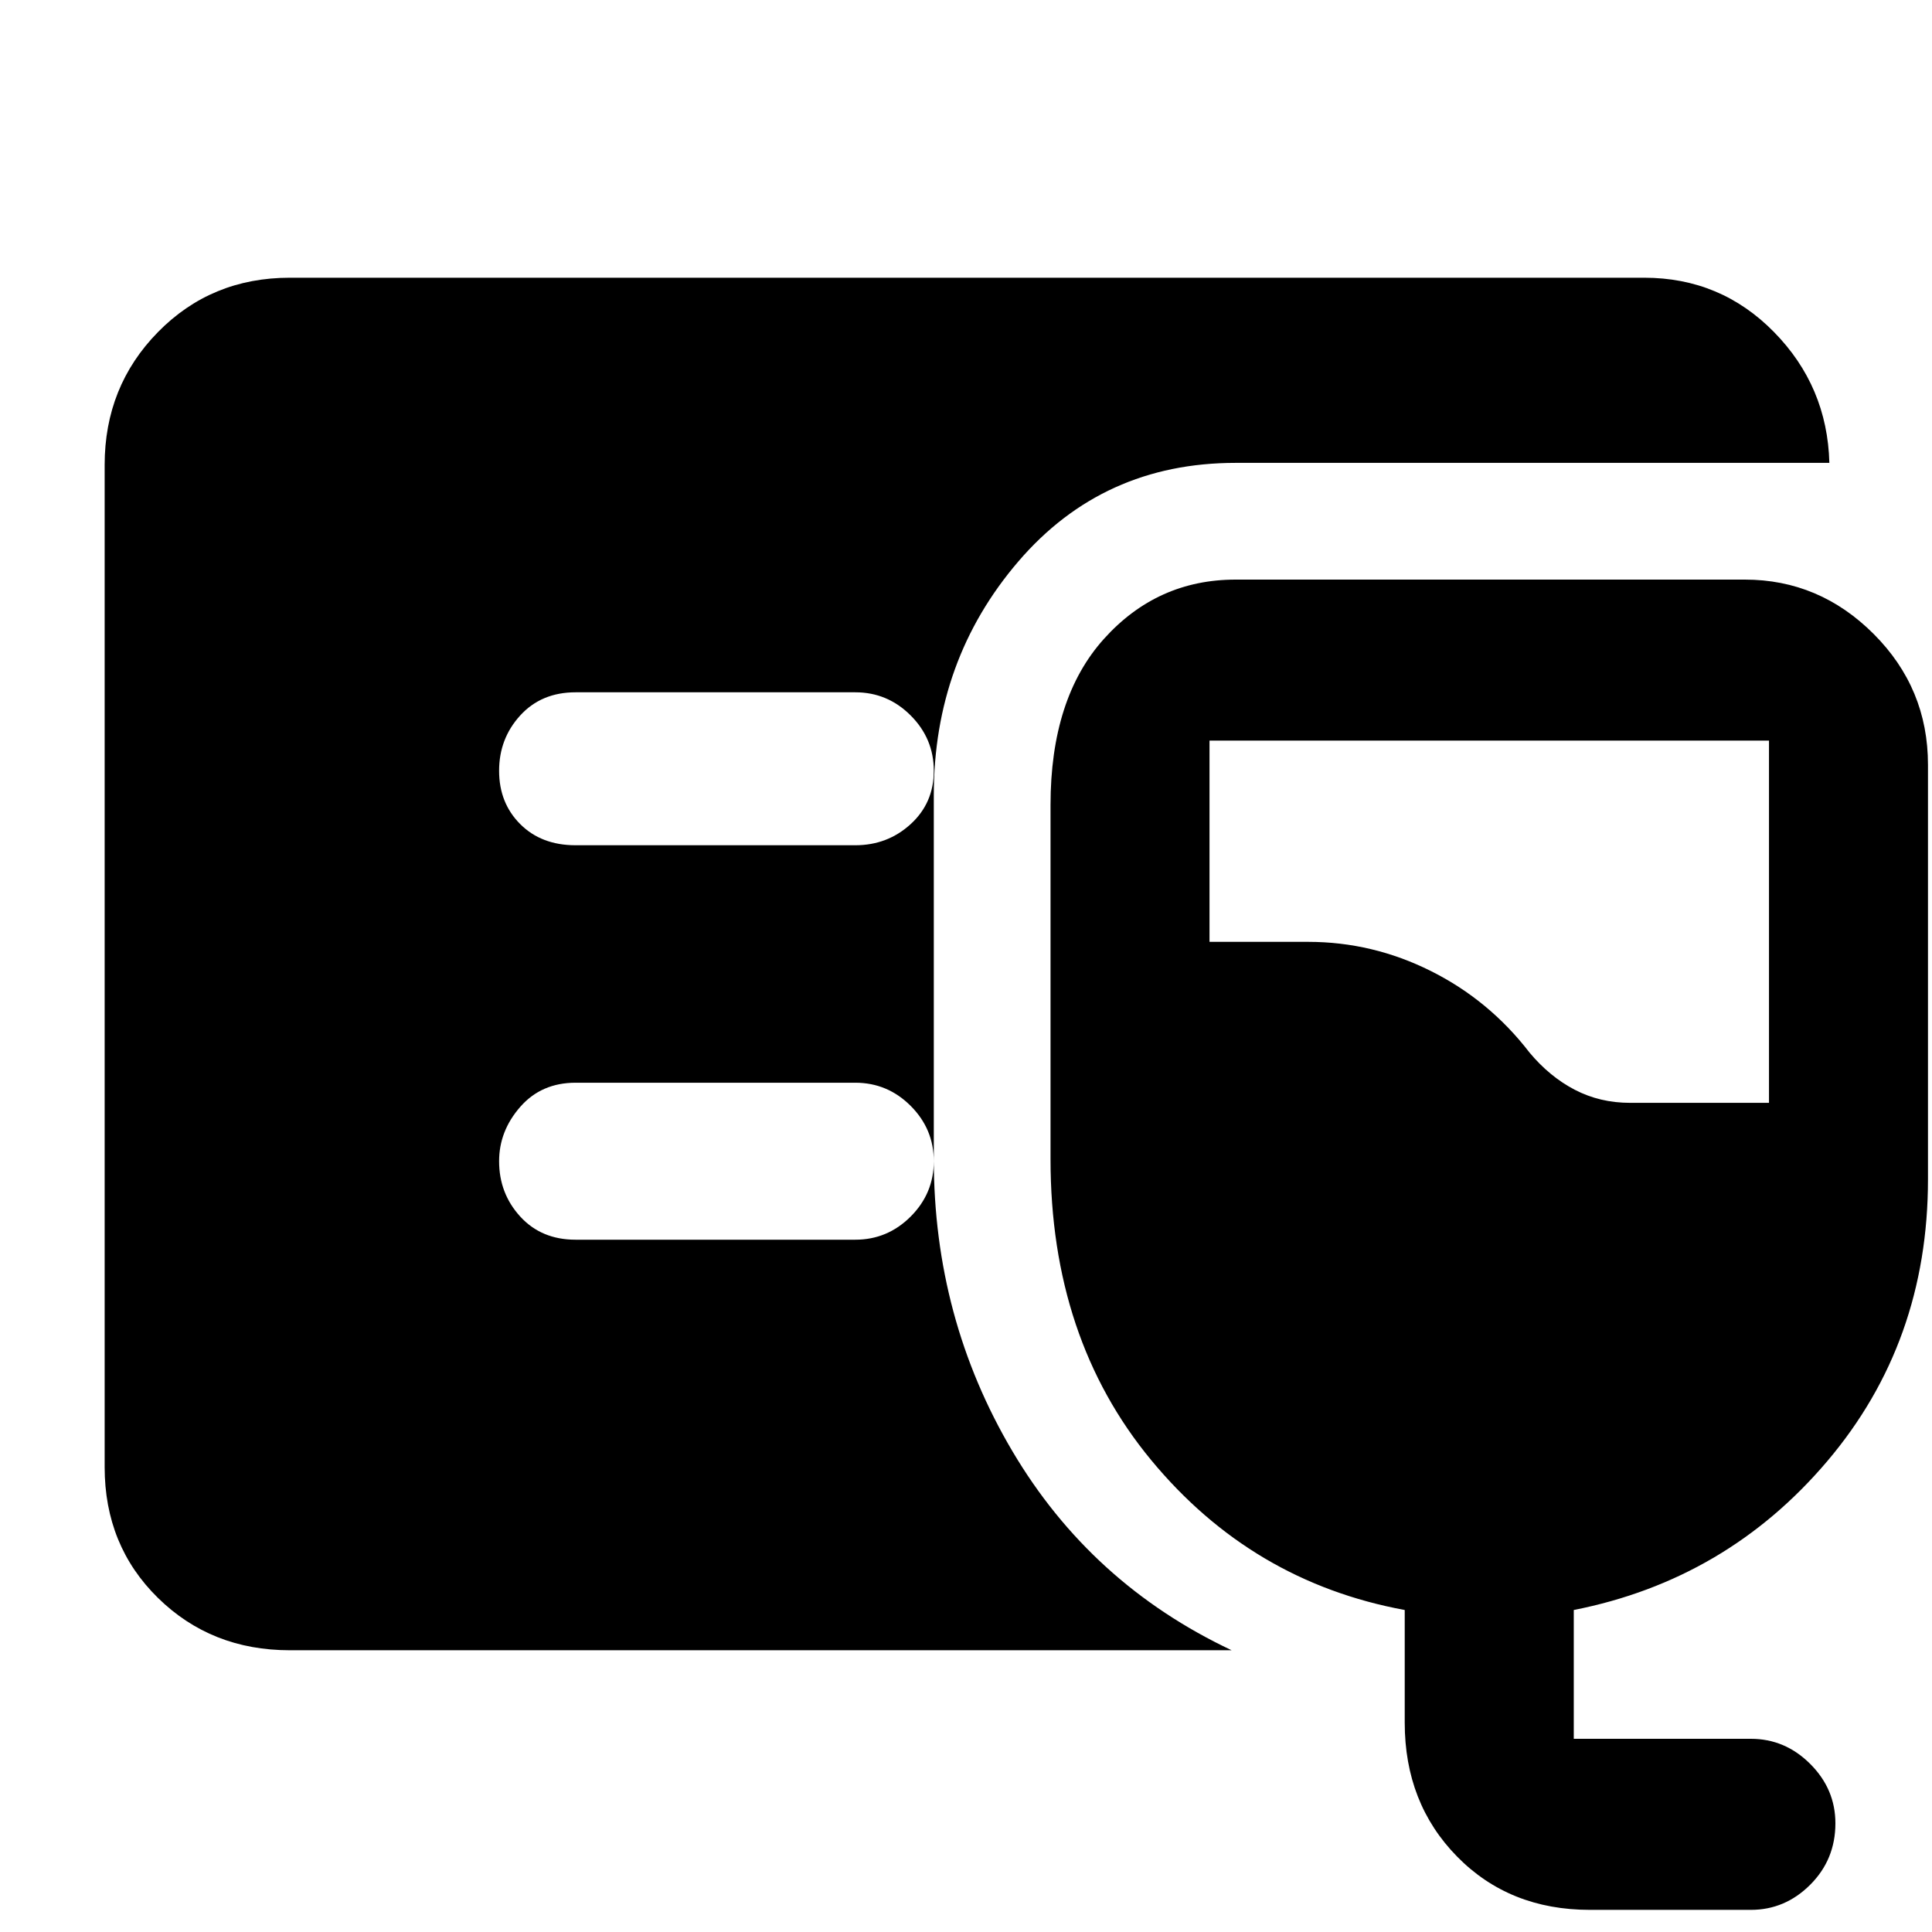 <svg xmlns="http://www.w3.org/2000/svg" height="48" width="48"><path d="M7.2 41q-1.95 0-3.275-1.3T2.6 36.45v-24.9q0-1.95 1.325-3.3Q5.25 6.9 7.2 6.9h33.65q1.9 0 3.225 1.35Q45.4 9.6 45.45 11.5H30.7q-3.3 0-5.4 2.45-2.1 2.45-2.1 5.8v9.05q0 3.95 1.95 7.25T30.6 41Zm32.3 6.45q-2 0-3.3-1.325-1.3-1.325-1.3-3.325V40q-3.8-.7-6.3-3.725-2.5-3.025-2.5-7.475V20q0-2.65 1.325-4.125T30.7 14.4h12.65q1.85 0 3.2 1.35T47.9 19v10.3q0 4.05-2.5 7T39.1 40v3.2h4.4q.85 0 1.475.625.625.625.625 1.475 0 .9-.625 1.525-.625.625-1.475.625Zm1-20.05h3.45v-9h-13.9v5h2.45q1.6 0 3.05.725Q37 24.85 38 26.15q.5.6 1.125.925.625.325 1.375.325ZM21.25 21q.8 0 1.375-.525t.575-1.325q0-.8-.575-1.375T21.25 17.2H14.3q-.85 0-1.375.575T12.4 19.15q0 .8.525 1.325Q13.45 21 14.3 21Zm0 9.8q.8 0 1.375-.575t.575-1.375q0-.8-.575-1.375T21.25 26.9H14.3q-.85 0-1.375.6t-.525 1.35q0 .8.525 1.375t1.375.575Z"/></svg>